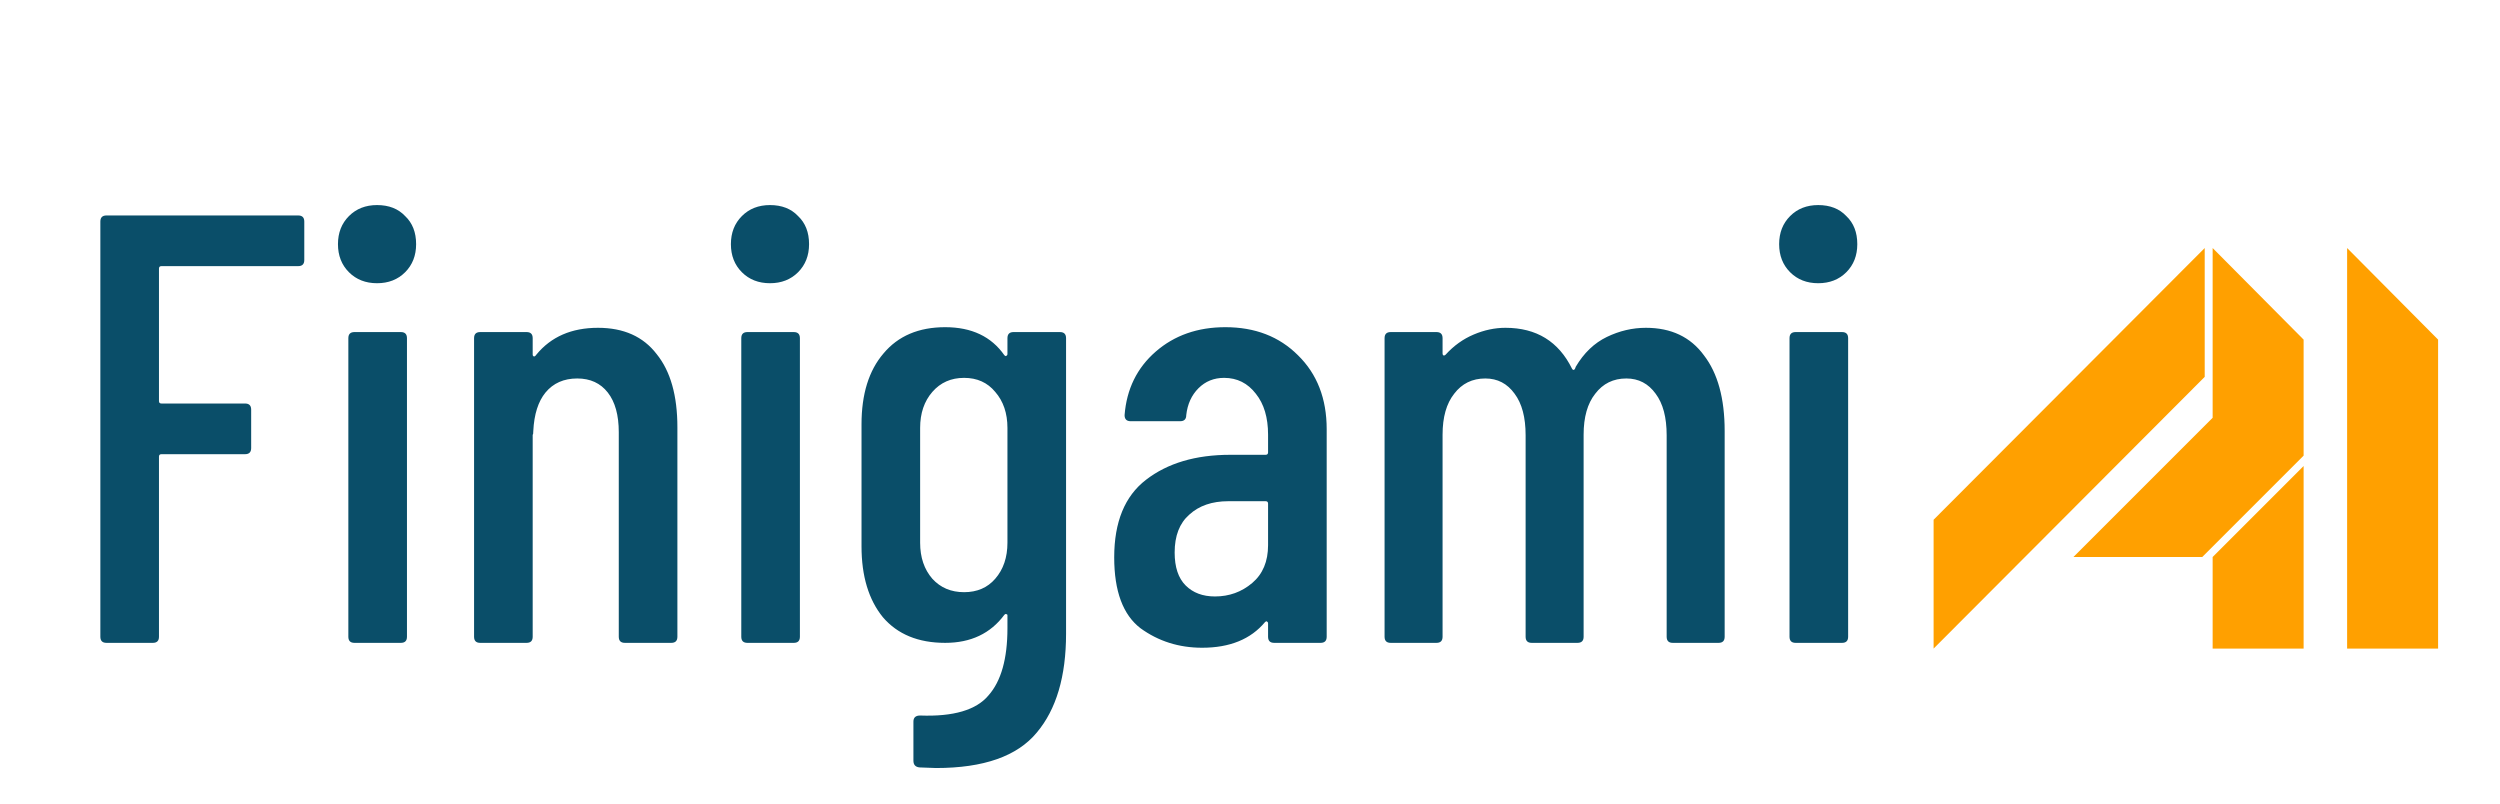 <svg width="280" height="90" viewBox="0 0 280 90" fill="none" xmlns="http://www.w3.org/2000/svg">
<rect width="280" height="90" fill="white"/>
<path d="M34.08 29.123C34.08 29.579 33.852 29.807 33.397 29.807H18.078C17.896 29.807 17.805 29.898 17.805 30.08V44.92C17.805 45.102 17.896 45.193 18.078 45.193H27.447C27.903 45.193 28.131 45.421 28.131 45.877V50.185C28.131 50.641 27.903 50.869 27.447 50.869H18.078C17.896 50.869 17.805 50.96 17.805 51.143V71.316C17.805 71.772 17.577 72 17.121 72H11.924C11.468 72 11.24 71.772 11.24 71.316V24.815C11.24 24.359 11.468 24.131 11.924 24.131H33.397C33.852 24.131 34.08 24.359 34.08 24.815V29.123ZM42.229 31.721C40.952 31.721 39.904 31.311 39.083 30.491C38.263 29.67 37.852 28.621 37.852 27.345C37.852 26.068 38.263 25.02 39.083 24.199C39.904 23.378 40.952 22.968 42.229 22.968C43.551 22.968 44.599 23.378 45.374 24.199C46.195 24.974 46.605 26.023 46.605 27.345C46.605 28.621 46.195 29.67 45.374 30.491C44.554 31.311 43.505 31.721 42.229 31.721ZM39.699 72C39.243 72 39.015 71.772 39.015 71.316V37.876C39.015 37.42 39.243 37.192 39.699 37.192H44.896C45.352 37.192 45.58 37.42 45.58 37.876V71.316C45.58 71.772 45.352 72 44.896 72H39.699ZM66.978 36.714C69.85 36.714 72.039 37.694 73.543 39.654C75.093 41.569 75.868 44.304 75.868 47.86V71.316C75.868 71.772 75.64 72 75.184 72H69.987C69.531 72 69.303 71.772 69.303 71.316V48.407C69.303 46.492 68.893 45.011 68.072 43.962C67.252 42.914 66.112 42.389 64.653 42.389C63.149 42.389 61.963 42.914 61.097 43.962C60.276 44.965 59.821 46.401 59.729 48.27C59.729 48.544 59.707 48.681 59.661 48.681V71.316C59.661 71.772 59.433 72 58.977 72H53.78C53.324 72 53.096 71.772 53.096 71.316V37.876C53.096 37.42 53.324 37.192 53.78 37.192H58.977C59.433 37.192 59.661 37.42 59.661 37.876V39.722C59.661 39.814 59.707 39.882 59.798 39.928C59.889 39.928 59.98 39.859 60.071 39.722C61.712 37.717 64.015 36.714 66.978 36.714ZM86.238 31.721C84.962 31.721 83.913 31.311 83.092 30.491C82.272 29.67 81.861 28.621 81.861 27.345C81.861 26.068 82.272 25.02 83.092 24.199C83.913 23.378 84.962 22.968 86.238 22.968C87.56 22.968 88.609 23.378 89.384 24.199C90.204 24.974 90.615 26.023 90.615 27.345C90.615 28.621 90.204 29.67 89.384 30.491C88.563 31.311 87.514 31.721 86.238 31.721ZM83.708 72C83.252 72 83.024 71.772 83.024 71.316V37.876C83.024 37.42 83.252 37.192 83.708 37.192H88.905C89.361 37.192 89.589 37.42 89.589 37.876V71.316C89.589 71.772 89.361 72 88.905 72H83.708ZM112.834 37.876C112.834 37.42 113.062 37.192 113.518 37.192H118.715C119.171 37.192 119.399 37.42 119.399 37.876V70.974C119.399 75.761 118.305 79.454 116.116 82.052C113.928 84.697 110.167 86.019 104.833 86.019L102.986 85.951C102.53 85.905 102.303 85.654 102.303 85.198V80.822C102.303 80.366 102.553 80.138 103.055 80.138C106.793 80.275 109.346 79.522 110.714 77.881C112.127 76.285 112.834 73.778 112.834 70.359V68.923C112.834 68.832 112.788 68.786 112.697 68.786C112.651 68.74 112.583 68.763 112.492 68.854C110.942 70.951 108.731 72 105.859 72C102.85 72 100.525 71.043 98.883 69.128C97.288 67.168 96.49 64.523 96.49 61.195V47.518C96.49 44.145 97.31 41.501 98.952 39.586C100.593 37.625 102.895 36.645 105.859 36.645C108.822 36.645 111.033 37.694 112.492 39.791C112.583 39.882 112.651 39.905 112.697 39.859C112.788 39.814 112.834 39.745 112.834 39.654V37.876ZM107.978 66.324C109.437 66.324 110.6 65.823 111.466 64.82C112.378 63.771 112.834 62.426 112.834 60.785V47.929C112.834 46.287 112.378 44.943 111.466 43.894C110.6 42.845 109.437 42.321 107.978 42.321C106.52 42.321 105.334 42.845 104.422 43.894C103.511 44.943 103.055 46.287 103.055 47.929V60.785C103.055 62.426 103.511 63.771 104.422 64.82C105.334 65.823 106.52 66.324 107.978 66.324ZM137.237 36.645C140.565 36.645 143.278 37.694 145.375 39.791C147.517 41.888 148.589 44.646 148.589 48.065V71.316C148.589 71.772 148.361 72 147.905 72H142.708C142.252 72 142.024 71.772 142.024 71.316V69.812C142.024 69.721 141.978 69.652 141.887 69.606C141.841 69.561 141.773 69.584 141.682 69.675C140.086 71.59 137.738 72.547 134.638 72.547C132.04 72.547 129.737 71.818 127.731 70.359C125.771 68.854 124.791 66.21 124.791 62.426C124.791 58.46 125.976 55.565 128.347 53.741C130.763 51.872 133.909 50.938 137.784 50.938H141.75C141.933 50.938 142.024 50.846 142.024 50.664V48.681C142.024 46.766 141.568 45.239 140.656 44.099C139.744 42.914 138.559 42.321 137.1 42.321C135.96 42.321 135.003 42.709 134.228 43.484C133.453 44.259 132.997 45.262 132.86 46.492C132.86 46.948 132.632 47.176 132.176 47.176H126.637C126.181 47.176 125.953 46.948 125.953 46.492C126.181 43.575 127.344 41.204 129.441 39.38C131.538 37.557 134.137 36.645 137.237 36.645ZM136.074 66.803C137.67 66.803 139.06 66.301 140.246 65.298C141.431 64.295 142.024 62.882 142.024 61.059V56.408C142.024 56.226 141.933 56.135 141.75 56.135H137.579C135.755 56.135 134.296 56.636 133.202 57.639C132.108 58.597 131.561 60.01 131.561 61.879C131.561 63.52 131.971 64.751 132.792 65.572C133.613 66.392 134.707 66.803 136.074 66.803ZM184.341 36.714C187.167 36.714 189.333 37.739 190.837 39.791C192.387 41.797 193.162 44.623 193.162 48.27V71.316C193.162 71.772 192.934 72 192.478 72H187.349C186.894 72 186.666 71.772 186.666 71.316V48.749C186.666 46.743 186.255 45.193 185.435 44.099C184.614 42.959 183.52 42.389 182.152 42.389C180.693 42.389 179.531 42.959 178.665 44.099C177.798 45.193 177.365 46.721 177.365 48.681V71.316C177.365 71.772 177.137 72 176.681 72H171.553C171.097 72 170.869 71.772 170.869 71.316V48.749C170.869 46.743 170.458 45.193 169.638 44.099C168.817 42.959 167.723 42.389 166.355 42.389C164.897 42.389 163.734 42.959 162.868 44.099C162.002 45.193 161.568 46.721 161.568 48.681V71.316C161.568 71.772 161.341 72 160.885 72H155.756C155.3 72 155.072 71.772 155.072 71.316V37.876C155.072 37.42 155.3 37.192 155.756 37.192H160.885C161.341 37.192 161.568 37.42 161.568 37.876V39.586C161.568 39.677 161.591 39.745 161.637 39.791C161.728 39.836 161.819 39.814 161.91 39.722C162.822 38.719 163.871 37.967 165.056 37.466C166.241 36.964 167.427 36.714 168.612 36.714C172.077 36.714 174.562 38.241 176.066 41.295C176.112 41.386 176.18 41.432 176.271 41.432C176.362 41.386 176.431 41.273 176.476 41.09C177.388 39.54 178.551 38.423 179.964 37.739C181.377 37.056 182.836 36.714 184.341 36.714ZM203.64 31.721C202.364 31.721 201.315 31.311 200.495 30.491C199.674 29.67 199.264 28.621 199.264 27.345C199.264 26.068 199.674 25.02 200.495 24.199C201.315 23.378 202.364 22.968 203.64 22.968C204.963 22.968 206.011 23.378 206.786 24.199C207.607 24.974 208.017 26.023 208.017 27.345C208.017 28.621 207.607 29.67 206.786 30.491C205.966 31.311 204.917 31.721 203.64 31.721ZM201.11 72C200.654 72 200.426 71.772 200.426 71.316V37.876C200.426 37.42 200.654 37.192 201.11 37.192H206.307C206.763 37.192 206.991 37.42 206.991 37.876V71.316C206.991 71.772 206.763 72 206.307 72H201.11Z" fill="#0A4E69"/>
<path d="M246.927 27.78V42.209L216.564 72.641V58.211L246.927 27.78ZM258.005 38.038V51.031L246.653 62.383H232.224L247.816 46.791V27.78L258.005 38.038ZM247.816 72.641V62.383L258.005 52.194V72.641H247.816Z" fill="#FFA000"/>
<path d="M273.067 72.641H262.877V38.038L273.067 48.227V72.641ZM273.067 38.038V48.227L262.877 38.038V27.78L273.067 38.038Z" fill="#FFA000"/>
</svg>
